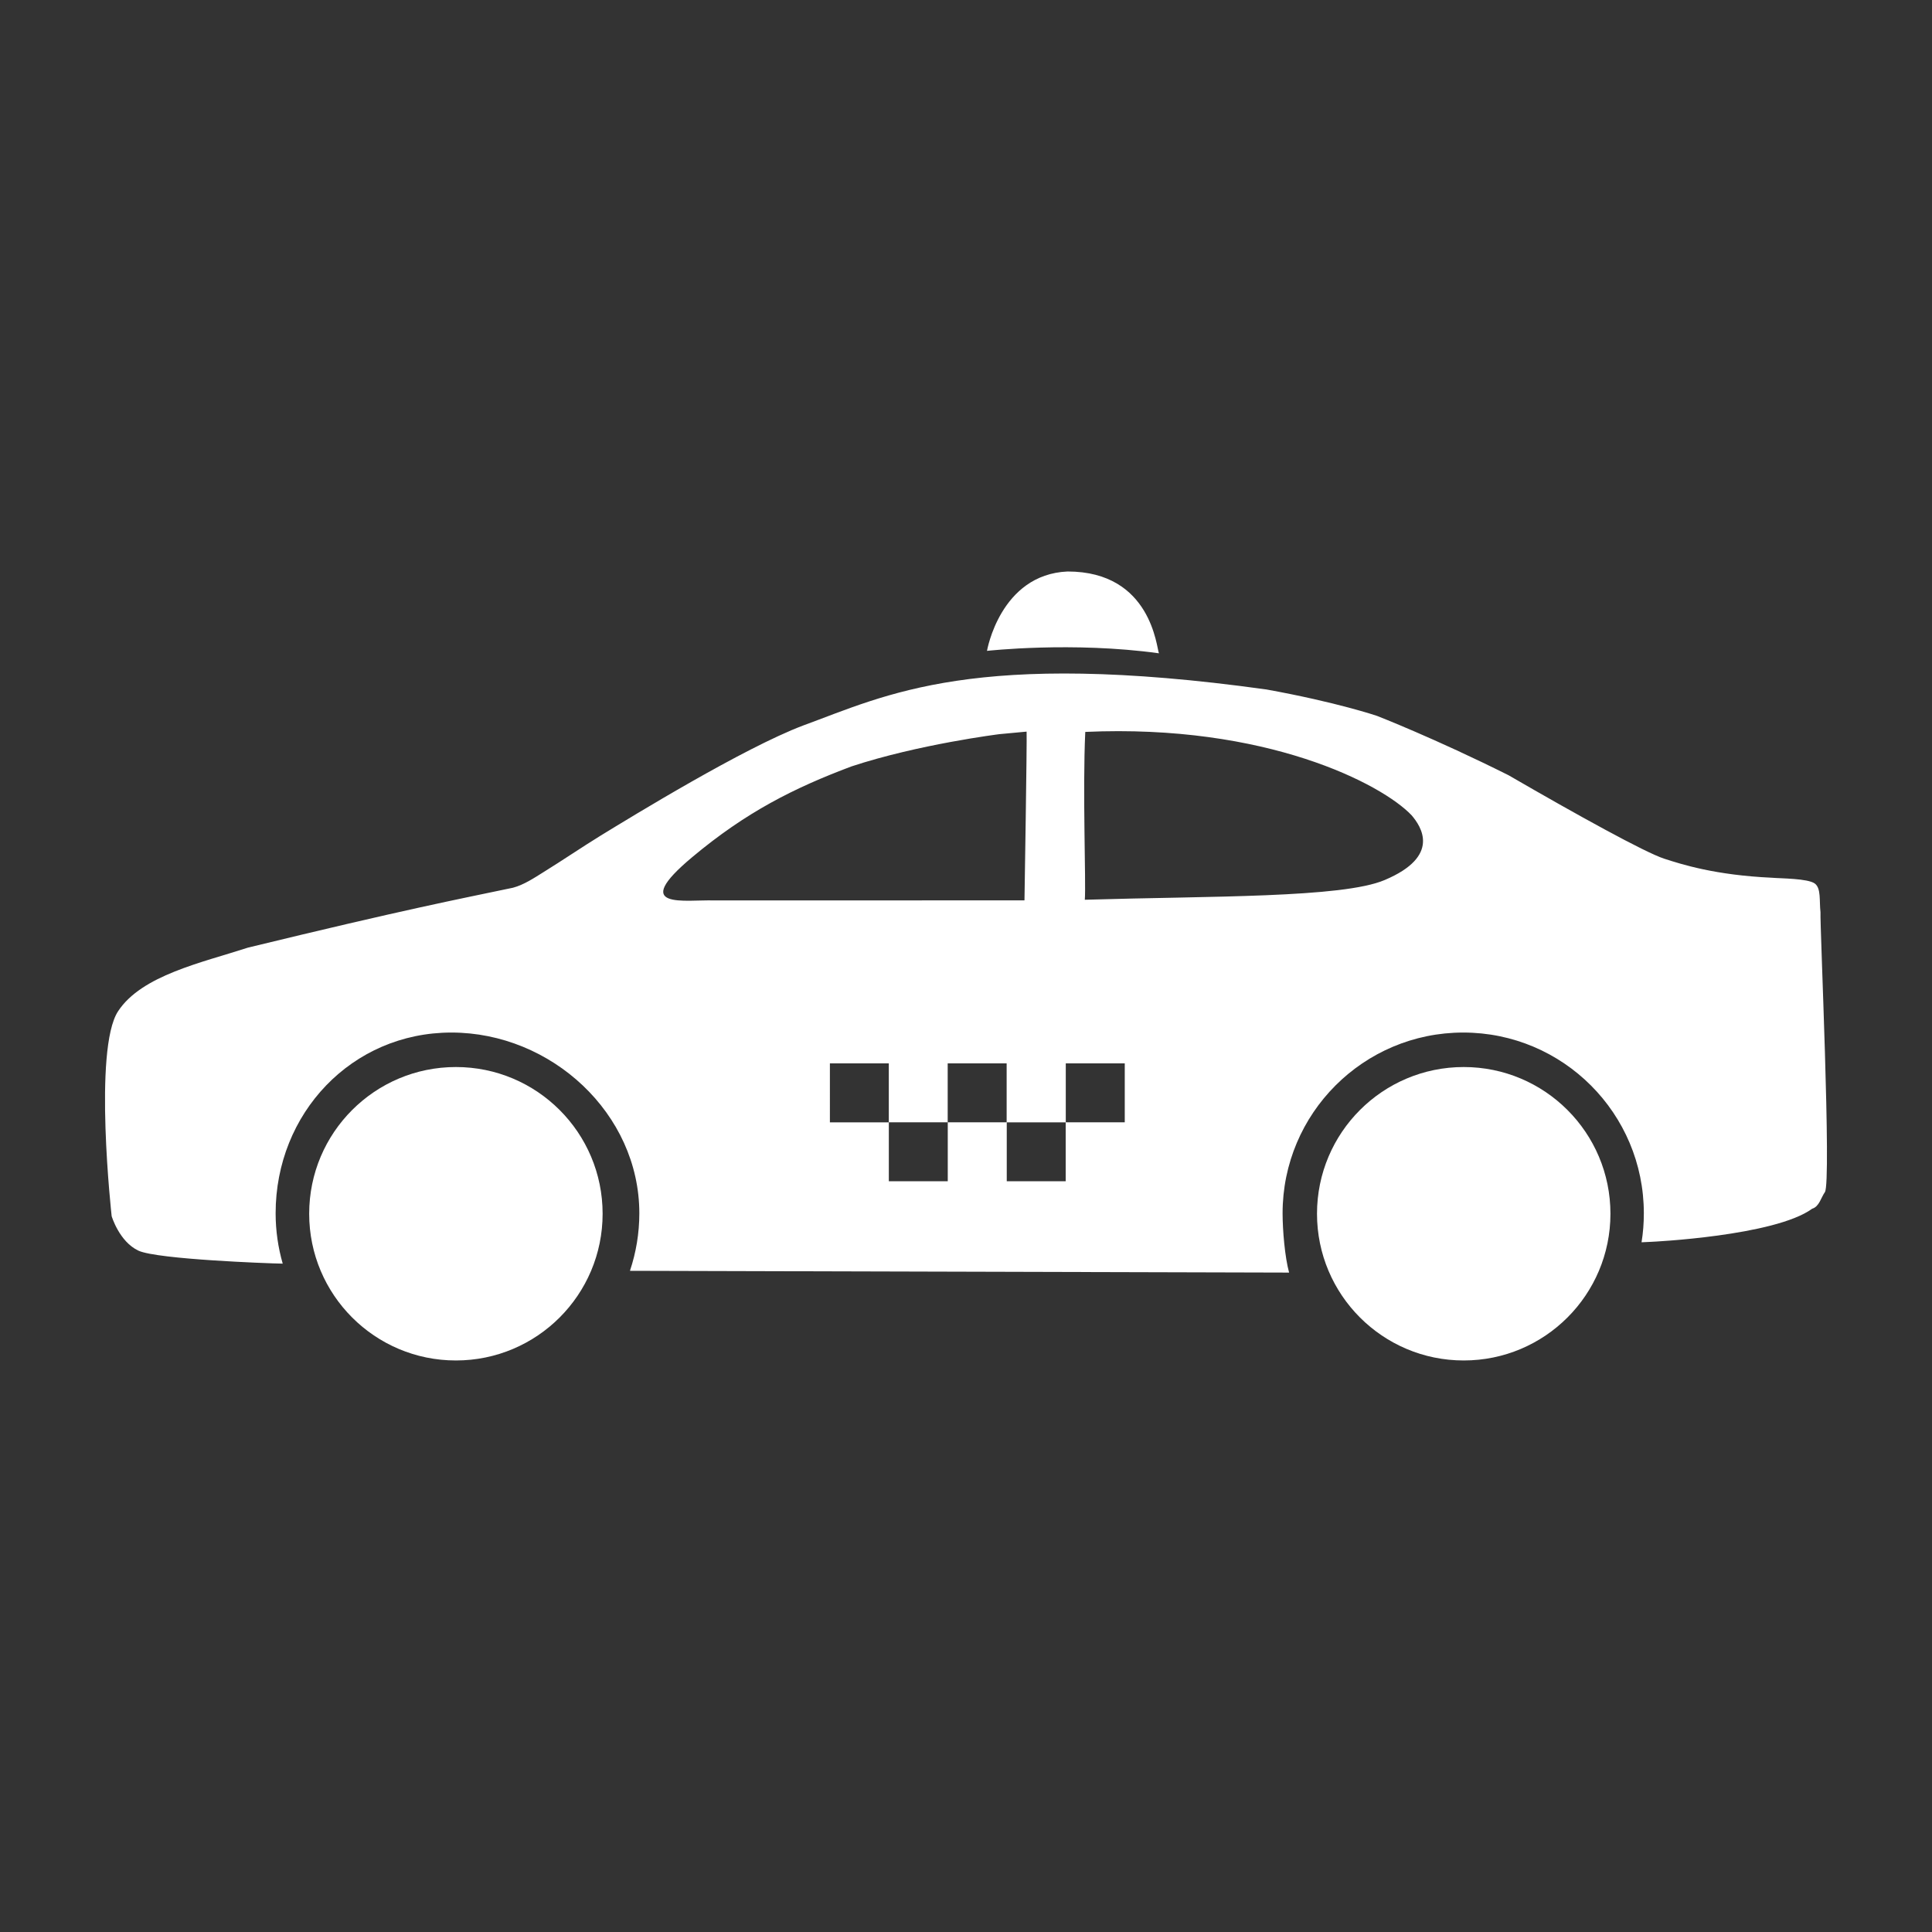 <?xml version="1.0" encoding="utf-8"?>
<!-- Generator: Adobe Illustrator 14.0.0, SVG Export Plug-In . SVG Version: 6.00 Build 43363)  -->
<!DOCTYPE svg PUBLIC "-//W3C//DTD SVG 1.1//EN" "http://www.w3.org/Graphics/SVG/1.1/DTD/svg11.dtd">
<svg version="1.1" id="Layer_1" xmlns="http://www.w3.org/2000/svg" xmlns:xlink="http://www.w3.org/1999/xlink" x="0px" y="0px"
	 width="85.04px" height="85.04px" viewBox="0 0 85.04 85.04" enable-background="new 0 0 85.04 85.04" xml:space="preserve">
<rect x="0" y="0" width="85.04" height="85.04" fill="#333333" stroke="none"/>
<g id="wallet" display="none">
	<g display="inline">
		<path fill="#5B2324" stroke="#5B2324" stroke-width="13" stroke-linecap="round" stroke-linejoin="round" d="M135.081,130.528
			c0.004-0.248,0.008-0.492,0.008-0.742c0-36.865-25.705-66.754-57.416-66.754c-31.713,0-57.42,29.889-57.42,66.754
			c0,0.25,0.006,0.494,0.009,0.742H135.081z"/>
		<g>
			<path fill="#5B2324" d="M76.884,38.238c0,4.836-3.928,8.765-8.761,8.765c-4.841,0-8.771-3.929-8.771-8.765
				c0-4.84,3.931-8.767,8.771-8.767C72.956,29.471,76.884,33.398,76.884,38.238z"/>
			<path fill="#5B2324" d="M96.805,37.46c0.183,4.833-3.595,8.902-8.424,9.085c-4.836,0.185-8.912-3.593-9.094-8.424
				c-0.185-4.837,3.598-8.91,8.436-9.093C92.552,28.846,96.624,32.624,96.805,37.46z"/>
			<path fill="none" stroke="#5B2324" stroke-width="8" stroke-linecap="round" stroke-linejoin="round" d="M32.296,67.178
				c0,0,15.75-18.461,43.918-18.951c31.369-0.326,46.832,18.975,46.832,18.975"/>
			<polygon fill="#5B2324" points="65.229,46.448 76.432,35.468 80.244,49.29 			"/>
			<polygon fill="#5B2324" points="91.044,46.177 79.604,35.442 76.096,49.345 			"/>
		</g>
		<path fill="none" stroke="#FFFFFF" stroke-width="4.5" stroke-linecap="round" stroke-linejoin="round" d="M94.334,95.281
			c0,0,0.017,19.083-0.172,18.979c-3.479,0.005-16.693,0.001-19.814-0.157c-0.094,0.053,0.04-11.751,0.04-11.751"/>
		<path fill="none" stroke="#FFFFFF" stroke-width="4.5" stroke-linecap="round" stroke-linejoin="round" d="M63.614,108.665
			c0,0-0.002-18.838,0.192-18.731c3.562-0.006,17.071-0.002,20.265,0.155c0.099-0.053-0.006,12.264-0.006,12.264"/>
	</g>
</g>
<g id="heart" display="none">
	<g display="inline">
		<path fill="#D7163F" d="M101.299,26.476c-17.085,0.492-23.806,11.468-24.618,12.972c-0.79-1.503-7.103-12.479-24.188-12.972
			c-17.045-0.491-36.961,18.104-30.096,44.509c6.869,26.407,30.976,35.598,39.291,43.158c9.414,8.561,13.561,17.727,14.896,21.943
			c0.034,0.107,0.064,0.121,0.098,0.061c0.031,0.062,0.064,0.049,0.099-0.061c1.338-4.219,5.479-13.385,14.896-21.943
			c8.317-7.562,32.422-16.751,39.291-43.158C137.83,44.579,118.343,25.986,101.299,26.476z"/>
		<polygon fill="#FFFFFF" stroke="#FFFFFF" stroke-width="2" stroke-linecap="round" stroke-linejoin="round" points="
			20.381,82.176 58.394,82.183 62.275,73.327 74.039,106.797 86.301,62.915 91.887,82.204 130.197,82.176 131.268,78.976 
			94.986,79.018 86.091,48.053 73.599,94.011 62.561,64.79 55.764,78.98 19.96,79.004 		"/>
	</g>
</g>
<g id="clock" display="none">
	<g display="inline">
		<circle fill="#EBA510" cx="77.168" cy="81.852" r="54.271"/>
		<path fill="#FFFFFF" d="M82.422,82.346c0,1.63-1.378,2.953-3.075,2.953l0,0c-1.697,0-3.074-1.323-3.074-2.953V55.456
			c0-1.629,1.377-2.953,3.074-2.953l0,0c1.697,0,3.075,1.324,3.075,2.953V82.346z"/>
		<path fill="#FFFFFF" d="M57.136,105.737c-1.426,1.227-3.48,1.178-4.577-0.109l0,0c-1.101-1.279-0.833-3.314,0.596-4.539
			L76.72,80.905c1.425-1.223,3.48-1.175,4.578,0.113l0,0c1.101,1.279,0.832,3.314-0.596,4.539L57.136,105.737z"/>
	</g>
</g>
<g id="leaves" display="none">
	<g display="inline">
		<path fill="#70B723" d="M59.634,136.552C34.7,132.227-1.768,101.219,10.673,54.372C55.666,68.094,60.332,98.76,59.634,136.552z"/>
		<path fill="#70B723" d="M65.112,136.456c42.532-1.558,84.893-47.015,81.094-110.032C86.666,37.427,62.666,78.76,65.112,136.456z"
			/>
	</g>
</g>
<g id="walk" display="none">
	<g display="inline">
		<g>
			<path fill="#FFFFFF" d="M92.88,78.665c-2.927,3.986-6.995,1.771-7.777,1.433c-0.781-0.339-16.76-11.478-17.108-11.739
				c-0.956-0.713-2.011-1.355-2.517-2.011c-0.513-0.664-4.5-8.996-5.025-9.554c-0.231,0.08-5.183,22.134-5.279,22.625
				c-0.241,1.192-0.52,1.84,0.251,2.767c0.184,0.221,21.017,24.419,21.369,24.888c0.064,0.092,0.229,0.469,0.251,0.504
				c0.053,0.092,0.234,0.473,0.251,0.504c0.044,0.09,0.812,2.713,1.006,3.771c0.043,0.233,2.495,12.91,2.766,14.329
				c0.163,0.857,3.143,15.677,2.768,18.101c-0.002,0.019-0.256,5.25-5.938,6.302c-6.379,1.223-8.728-3.867-8.957-4.479
				c-0.193-0.522-1.209-4.687-1.401-5.842c-0.027-0.161-3.664-18.945-4.022-20.866c-0.254-1.359-0.308-2.905-0.754-4.021
				c-0.147-0.369-0.552-1.047-0.755-1.258c-0.625-0.65-1.737-1.854-2.517-2.766c-0.716-0.838-1.395-1.518-2.263-2.514
				c-0.061-0.071-12.239-12.17-13.618-13.576c-0.703,3.09-5.769,22.671-6.788,24.385c-0.093,0.157-0.604,1.004-0.754,1.257
				c-0.094,0.16-14.886,25.476-15.587,26.396c-1.358,2.082-6.599,5.511-11.667,2.408c-5.812-3.717-2.84-9.937-2.654-10.373
				c0.641-1.312,14.747-25.619,14.824-25.724c0.201-0.269,0.694-1.151,0.754-1.257c0.066-0.115,0.47-0.907,0.503-1.005
				c0.162-0.44,4.492-20.615,4.776-21.872c2.775-12.241,5.609-24.124,8.296-36.703c-0.053-0.304-0.278-0.154-0.503,0
				c-2.619,2.073-5.163,4.225-7.793,6.285c-0.441,0.329-0.376,0.279-0.503,0.502c-0.291,2.629-4.243,20.146-4.505,20.843
				c-0.218,0.58-0.688,1.65-0.773,1.782c-0.185,0.275-0.312,0.514-0.503,0.754c-0.641,0.803-2.176,2.576-5.277,2.012
				c-3.319-0.878-4.033-3.01-4.273-4.021c-0.352-1.479-0.093-2.605,0.251-4.274c1.317-6.397,5.487-24.043,5.53-24.134
				c0.015-0.031,0.188-0.412,0.251-0.502c0.185-0.264,3.228-2.781,3.52-3.018c0.347-0.279,10.332-8.387,12.067-9.806
				c0.482-0.396,9.767-7.804,10.056-8.045c1.775-1.481,4.464-2.834,7.29-3.016c1.917-0.124,3.29,0.437,4.526,0.502
				c0.236,0.012,1.229,0.382,1.507,0.503c0.12,0.052,0.873,0.442,1.006,0.502c0.083,0.038,0.625,0.444,0.754,0.503
				c0.082,0.037,0.626,0.444,0.754,0.503c0.068,0.03,2.134,2.149,2.768,3.019c1.226,1.683,12.604,25.12,12.818,25.391
				c0.479,0.604,16.659,11.799,17.514,12.521C92.772,72.56,95,75.51,92.88,78.665z"/>
		</g>
		<circle fill="#FFFFFF" cx="54.735" cy="12.74" r="12.584"/>
	</g>
</g>
<g id="bus" display="none">
	<g display="inline">
		<circle fill="#FFFFFF" cx="76.44" cy="145.233" r="6.623"/>
		<circle fill="#FFFFFF" cx="26.241" cy="145.233" r="6.623"/>
		<path fill="#FFFFFF" d="M2.597,142.847c0.011,0.041,0.028,0.292,0.237,0.676c0.241,0.44,0.603,0.904,1.087,1.251
			c0.481,0.35,0.639,0.438,1.204,0.604c1.141,0.272,9.267,0.199,12.762,0.111c-0.002-0.07-0.021-0.227-0.021-0.3
			c0-4.634,3.807-8.42,8.438-8.42c2.971,0,5.58,1.546,7.071,3.876c0.021,0.01,0.039,0.021,0.047,0.034
			c0.007,0.011,0.008,0.028,0.006,0.05c0.801,1.285,1.265,2.802,1.265,4.432c0,0.07-0.004,0.145-0.005,0.217
			c11.108,0,22.221,0,33.328,0c-0.001-0.073-0.006-0.146-0.006-0.217c0-4.636,3.757-8.393,8.39-8.393
			c4.637,0,8.392,3.756,8.392,8.393c0,0.07-0.003,0.145-0.005,0.217c3.833,0,7.666,0,11.5,0c0.879-0.188,0.979-0.609,1.083-1.205
			c0.008-0.021,0.011-1.229,0-1.809c-0.046-2.501,0.208-6.01,0-8.309c0.004,0.037-0.068-0.562-0.12-0.844
			c-0.104-0.559-0.375-1.159-0.604-1.808c-0.396-1.137-1.458-4.146-1.563-4.454c-0.104-0.296-1.072-3.212-1.204-3.613
			c-0.062-0.181-0.146-0.481-0.241-0.724c-0.151-0.378-1.072-3.102-1.084-3.132c-0.059-0.146-0.124-0.434-0.144-0.605
			c-0.063-0.549,0.301-0.725,0.505-0.836c0.047-0.026,0.377-0.129,0.418-0.147c0.201-0.09,0.292-0.087,0.312-0.271
			c0.09-0.846-0.041-2.02-0.007-2.955c-0.067-0.172-0.188-0.293-0.361-0.36c-26.422,0-54.911,0-82.129,0
			c-0.623,0-3.379,0.147-3.938,1.017c-0.325,0.256-1.124,1.928-1.284,2.449c-0.104,0.334-3.397,12.409-3.449,12.792
			c-0.126,0.923-0.084,2.024-0.084,3.164C2.393,134.728,2.199,141.379,2.597,142.847z M80.391,127.793c0-2.271,0-4.375,0-6.381
			c0-1.129-0.104-2.455,0.157-2.938c0.157-0.227,0.452-0.28,0.562-0.312c0.106-0.031,7.201-0.207,8.433,0
			c0.146,0.023,0.257,0.09,0.351,0.178c0.2,0.16,0.262,0.343,0.372,0.545c0.131,0.238,0.353,0.811,0.362,0.843
			c0.364,0.958,2.797,7.854,3.01,8.551c0.084,0.273,0.168,0.541,0.246,0.771c0.109,0.324,0.089,0.719-0.049,0.966
			c-0.137,0.248-0.359,0.54-0.799,0.553c-2.995,0.003-11.642,0.274-12.163-0.121C80.338,130.042,80.391,128.954,80.391,127.793z
			 M67.919,120.986c0.425-1.499,0.729-2.563,1.205-2.72c0.101-0.057,0.466-0.122,0.68-0.141c0.213-0.021,7.049-0.004,7.232,0.018
			c0.184,0.023,0.311,0.104,0.461,0.211c0.462,0.271,0.362,1.706,0.362,2.938c0,2.252,0,4.246,0,6.263
			c0,1.19,0.159,2.25-0.358,2.771c-0.479,0.479-1.508,0.36-2.409,0.36c-2.993,0-5.874,0.022-8.549-0.12
			c-0.707-0.167-0.854-0.876-0.843-0.843C65.47,129.068,67.789,121.443,67.919,120.986z M51.003,128.741
			c0.211-0.544,2.583-8.754,2.979-9.847c0.361-0.994,0.963-0.845,0.963-0.845l10.051,0.018c1.017,0.26,0.729,1.609,0.729,1.609
			s-2.989,9.889-3.071,10.115c-0.117,0.332-0.271,0.633-0.669,0.679c-0.396,0.047-9.564,0.044-10.354-0.12
			C50.839,130.189,50.792,129.284,51.003,128.741z M36.311,128.741c0.211-0.544,2.583-8.754,2.98-9.847
			c0.358-0.994,0.963-0.845,0.963-0.845l10.049,0.018c1.017,0.26,0.729,1.609,0.729,1.609s-2.988,9.889-3.071,10.115
			c-0.12,0.332-0.271,0.633-0.669,0.679c-0.398,0.047-9.567,0.044-10.356-0.12C36.147,130.189,36.1,129.284,36.311,128.741z
			 M21.62,128.741c0.211-0.544,2.583-8.754,2.979-9.847c0.362-0.994,0.964-0.845,0.964-0.845l10.049,0.018
			c1.019,0.26,0.729,1.609,0.729,1.609s-2.989,9.889-3.071,10.115c-0.121,0.332-0.271,0.633-0.67,0.679
			c-0.396,0.047-9.563,0.044-10.354-0.12C21.456,130.189,21.409,129.284,21.62,128.741z M6.748,128.741
			c0.21-0.544,2.583-8.754,2.979-9.847c0.361-0.994,0.963-0.845,0.963-0.845l10.053,0.018c1.016,0.26,0.729,1.609,0.729,1.609
			s-2.988,9.889-3.071,10.115c-0.121,0.332-0.271,0.633-0.669,0.679c-0.396,0.047-9.564,0.044-10.354-0.12
			S6.538,129.284,6.748,128.741z"/>
		<path fill="#FFFFFF" d="M52.369,107.818"/>
	</g>
</g>
<g id="tram" display="none">
	<g display="inline">
		<path fill="#FFFFFF" d="M81.907,136.284c-0.046-0.146-0.053-0.203-0.089-0.345c-0.431-1.664-0.802-3.209-1.202-4.817
			c-0.25-1.002-0.575-2.473-0.86-3.441c-0.062-0.209-0.306-0.852-0.344-0.947c-0.046-0.066-0.179-0.292-0.37-0.439
			c-0.194-0.15-0.598-0.234-0.662-0.248c-0.845-0.143-2.065-0.084-2.927-0.084c-7.717,0-15.125,0-22.72,0
			c-0.646,0-1.399,0.108-1.807,0c-0.543-0.149-1.003-1.023-1.463-1.205c-0.166-0.065-0.354-0.153-0.43-0.172
			c-0.056-0.016-0.119,0.004-0.175,0c-2.046-0.172-6.106,0-6.106,0l6.711-4.734l-6.441-4.833l-0.028-2.779h-3.399v2.769h0.007
			l-6.396,4.933l6.539,4.646c0,0-2.001,0-3.101,0c-1.05,0-2.223-0.141-3.184,0c-0.005,0.002,0.005,0.08,0,0.086
			c-0.021,0.021-0.146-0.01-0.172,0c-0.326,0.104-0.607,0.369-0.86,0.603c-0.239,0.224-0.352,0.483-0.517,0.604
			c-0.354,0.254-1.376,0.086-2.065,0.086c-7.636,0-14.861,0-22.373,0c-1.017,0-2.907-0.17-3.438,0.172
			c-0.062,0.039-0.115,0.051-0.175,0.085c-0.219,0.136-0.639,0.524-0.688,0.602c-0.067,0.104-0.11,0.337-0.172,0.519
			c-0.074,0.216-1.892,7.383-1.896,7.398c-0.051,0.217-0.152,0.709-0.172,0.775c-0.104,0.418-0.223,0.808-0.257,1.119
			c-0.109,0.979,0,2.078,0,3.097c0,3.126,0,6.245,0,9.294c2.237,0,4.475,0,6.711,0c0,0.432,0,0.859,0,1.291c1.349,0,2.697,0,4.045,0
			h0.128c0.073,1.407,1.238,2.525,2.664,2.525s2.591-1.118,2.665-2.525h0.136c1.32,0,2.642,0,3.959,0h0.085
			c0.073,1.407,1.238,2.525,2.664,2.525c1.429,0,2.593-1.118,2.663-2.525h0.098h29.688h0.085c0.073,1.407,1.237,2.525,2.664,2.525
			c1.426,0,2.591-1.118,2.664-2.525h0.181h3.958h0.042c0.073,1.407,1.238,2.525,2.664,2.525c1.429,0,2.59-1.118,2.663-2.525h0.141
			c1.317,0,2.638,0,3.955,0c-0.022-0.119,0.02-1.282,0.02-1.282c2.237,0,4.544-0.009,6.781-0.009c0-3.145,0-6.254,0-9.294
			C81.993,138.655,82.138,137.065,81.907,136.284z M8.85,136.456c-0.203,0.198-0.312,0.291-1.059,0.291
			c-0.561,0-3.035,0.108-3.549-0.086c-0.104-0.041-0.304-0.043-0.562-0.281c-0.266-0.243-0.251-0.603-0.253-0.611
			c-0.104-0.482,1.193-5.482,1.291-5.68c0.21-0.42,0.297-0.592,0.604-0.688c0.27-0.085,2.802-0.028,3.184,0
			c0.383,0.031,0.448,0.185,0.517,0.433c0.151,0.972,0.081,3.763,0.081,5.106C9.104,135.936,9.147,136.165,8.85,136.456z
			 M16.805,146.829c0,0.539-0.437,0.975-0.976,0.975h-3.386c-0.54,0-0.977-0.438-0.977-0.975V130.45
			c0-0.539,0.437-0.978,0.977-0.978h3.386c0.539,0,0.976,0.438,0.976,0.978V146.829z M23.603,146.829
			c0,0.539-0.438,0.975-0.975,0.975h-3.384c-0.54,0-0.978-0.438-0.978-0.975V130.45c0-0.539,0.438-0.978,0.978-0.978h3.384
			c0.538,0,0.975,0.438,0.975,0.978V146.829z M34.791,135.958c0,0.485-0.479,0.883-1.069,0.883H26.91
			c-0.593,0-1.069-0.396-1.069-0.883v-5.636c0-0.485,0.479-0.884,1.069-0.884h6.812c0.591,0,1.069,0.396,1.069,0.884V135.958z
			 M34.923,119.935l6.368-4.817l6.368,4.817l-6.368,4.302L34.923,119.935z M45.719,135.958c0,0.485-0.478,0.883-1.067,0.883H37.84
			c-0.589,0-1.067-0.396-1.067-0.883v-5.636c0-0.485,0.479-0.884,1.067-0.884h6.812c0.592,0,1.067,0.396,1.067,0.884V135.958z
			 M56.647,135.958c0,0.485-0.478,0.883-1.065,0.883h-6.812c-0.59,0-1.066-0.396-1.066-0.883v-5.636
			c0-0.485,0.479-0.884,1.066-0.884h6.812c0.59,0,1.065,0.396,1.065,0.884V135.958z M64.305,146.741
			c0,0.537-0.437,0.977-0.976,0.977h-3.387c-0.539,0-0.975-0.438-0.975-0.977v-16.379c0-0.537,0.438-0.976,0.975-0.976h3.387
			c0.539,0,0.976,0.438,0.976,0.976V146.741z M71.104,146.741c0,0.537-0.438,0.977-0.977,0.977h-3.383
			c-0.539,0-0.978-0.438-0.978-0.977v-16.379c0-0.537,0.438-0.976,0.978-0.976h3.383c0.54,0,0.977,0.438,0.977,0.976V146.741z
			 M79.154,135.854c-0.005,0.021-0.234,0.41-0.344,0.52c-0.256,0.254-0.656,0.312-1.292,0.344c-0.396,0.02-2.692,0.064-3.524-0.086
			c-0.418-0.326-0.397-0.815-0.433-1.377c-0.004-1.627-0.059-5.065,0-5.336c0.062-0.271,0.062-0.463,0.604-0.519
			c0.323-0.132,2.888-0.028,3.099,0c0.424,0.031,0.556,0.404,0.602,0.519c0.015,0.028,0.111,0.346,0.175,0.603
			c0.059,0.249,0.798,3.364,0.857,3.615C79.041,134.717,79.29,135.331,79.154,135.854z"/>
	</g>
</g>
<g id="taxi" display="none">
	<circle display="inline" fill="#FFFFFF" cx="65.455" cy="145.655" r="7.016"/>
	<circle display="inline" fill="#FFFFFF" cx="17.262" cy="145.655" r="7.016"/>
	<path display="inline" fill="#FFFFFF" d="M50.882,118.855c-0.115-0.229-0.345-3.911-4.371-3.911
		c-3.226,0.141-3.853,3.796-3.853,3.796S46.74,118.28,50.882,118.855z"/>
	<path display="inline" fill="#FFFFFF" d="M0.803,145.776c0,0,0.359,1.219,1.279,1.646c0.92,0.427,6.415,0.606,6.415,0.606
		l0.485,0.013c-0.221-0.767-0.34-1.572-0.34-2.408c0-4.771,3.64-8.639,8.408-8.639c4.771,0,8.983,3.865,8.983,8.639
		c0,0.963-0.158,1.889-0.448,2.753l31.521,0.085c-0.203-0.736-0.312-2.037-0.312-2.838c0-4.771,3.868-8.639,8.638-8.639
		c4.771,0,8.641,3.865,8.641,8.639c0,0.473-0.039,0.937-0.112,1.39l0.479-0.024c0,0,5.887-0.271,7.685-1.584
		c0.335-0.101,0.425-0.537,0.605-0.791c0.321-0.446-0.242-12.785-0.211-13.379c-0.062-0.562,0.037-1.146-0.271-1.375
		c-0.333-0.25-1.646-0.244-2.055-0.281c-2.719-0.125-4.309-0.639-5.146-0.908c-0.914-0.297-4.169-2.094-7.447-3.992
		c-3.524-1.764-6.287-2.837-6.287-2.837s-1.917-0.651-5.292-1.265c-13.98-1.942-18.162,0.264-22.156,1.725
		c-2.84,1.074-8.162,4.334-9.674,5.259c-0.914,0.562-1.821,1.183-2.75,1.759c-0.423,0.265-0.935,0.604-1.449,0.738
		c-2.688,0.562-5.105,1.023-12.674,2.863c-2.196,0.717-5.085,1.318-6.212,3.045C-0.087,137.795,0.803,145.776,0.803,145.776z
		 M47.336,130.639c0.061-0.801-0.109-5.21,0.021-8.026c8.656-0.39,14.188,2.492,15.604,3.987c0.461,0.536,1.418,1.955-1.292,3.097
		C59.648,130.558,53.344,130.458,47.336,130.639z M46.427,138.465h2.818v2.818h-2.818V138.465z M43.604,141.284h2.817v2.815h-2.817
		V141.284z M35.146,138.465h2.817v2.818h2.815v-2.818h2.818v2.818H40.78v2.815h-2.815v-2.815h-2.817L35.146,138.465L35.146,138.465z
		 M28.573,128.593c2.566-2.147,4.85-3.298,7.607-4.332c3.212-1.06,7.073-1.542,7.073-1.542s1.211-0.114,1.3-0.122
		c0.024,0.397-0.102,8.069-0.102,8.069s-13.521,0.004-14.834,0.004C28.228,130.625,25.515,131.148,28.573,128.593z"/>
</g>
<g id="taxi_1_">
	<circle fill="#FFFFFF" cx="64.428" cy="53.425" r="6.458"/>
	<circle fill="#FFFFFF" cx="20.067" cy="53.425" r="6.458"/>
	<path fill="#FFFFFF" d="M43.444,28.649c0,0,0.577-3.363,3.546-3.494c3.706,0,3.918,3.391,4.023,3.601
		C47.2,28.228,43.444,28.649,43.444,28.649z"/>
	<path fill="#FFFFFF" d="M4.915,53.532c0,0,0.332,1.121,1.179,1.518c0.847,0.391,5.904,0.559,5.904,0.559l0.446,0.012
		c-0.202-0.705-0.312-1.447-0.312-2.217c0-4.395,3.348-7.955,7.738-7.955c4.392,0,8.271,3.562,8.271,7.955
		c0,0.885-0.146,1.736-0.413,2.533l29.014,0.078c-0.188-0.678-0.287-1.875-0.287-2.611c0-4.395,3.562-7.955,7.951-7.955
		c4.393,0,7.95,3.562,7.95,7.955c0,0.436-0.033,0.861-0.101,1.277l0.439-0.021c0,0,5.417-0.25,7.073-1.457
		c0.309-0.092,0.39-0.494,0.558-0.729c0.296-0.412-0.223-11.769-0.193-12.317c-0.058-0.517,0.032-1.053-0.249-1.266
		c-0.307-0.229-1.516-0.222-1.892-0.256c-2.501-0.115-3.965-0.589-4.735-0.837c-0.842-0.272-3.839-1.927-6.855-3.675
		c-3.244-1.622-5.787-2.611-5.787-2.611s-1.765-0.602-4.871-1.164c-12.869-1.788-16.716,0.243-20.396,1.588
		c-2.611,0.987-7.511,3.989-8.901,4.84c-0.841,0.518-1.677,1.089-2.531,1.617c-0.391,0.244-0.858,0.556-1.336,0.682
		c-2.475,0.52-4.699,0.943-11.664,2.636c-2.021,0.66-4.681,1.215-5.719,2.803C4.097,46.192,4.915,53.532,4.915,53.532z
		 M47.75,39.604c0.056-0.734-0.102-4.796,0.02-7.388c7.969-0.358,13.06,2.293,14.364,3.67c0.423,0.493,1.305,1.8-1.189,2.851
		C59.081,39.529,53.28,39.437,47.75,39.604z M46.912,46.807h2.596v2.594h-2.596V46.807z M44.314,49.403h2.594v2.592h-2.594V49.403z
		 M36.529,46.807h2.593v2.594h2.592v-2.594h2.595v2.594h-2.592v2.594h-2.594v-2.592h-2.594V46.807L36.529,46.807z M30.477,37.722
		c2.364-1.977,4.465-3.035,7.004-3.988c2.958-0.976,6.51-1.419,6.51-1.419s1.116-0.105,1.197-0.112
		c0.021,0.367-0.094,7.428-0.094,7.428s-12.447,0.003-13.654,0.003C30.161,39.591,27.664,40.072,30.477,37.722z"/>
</g>
</svg>
